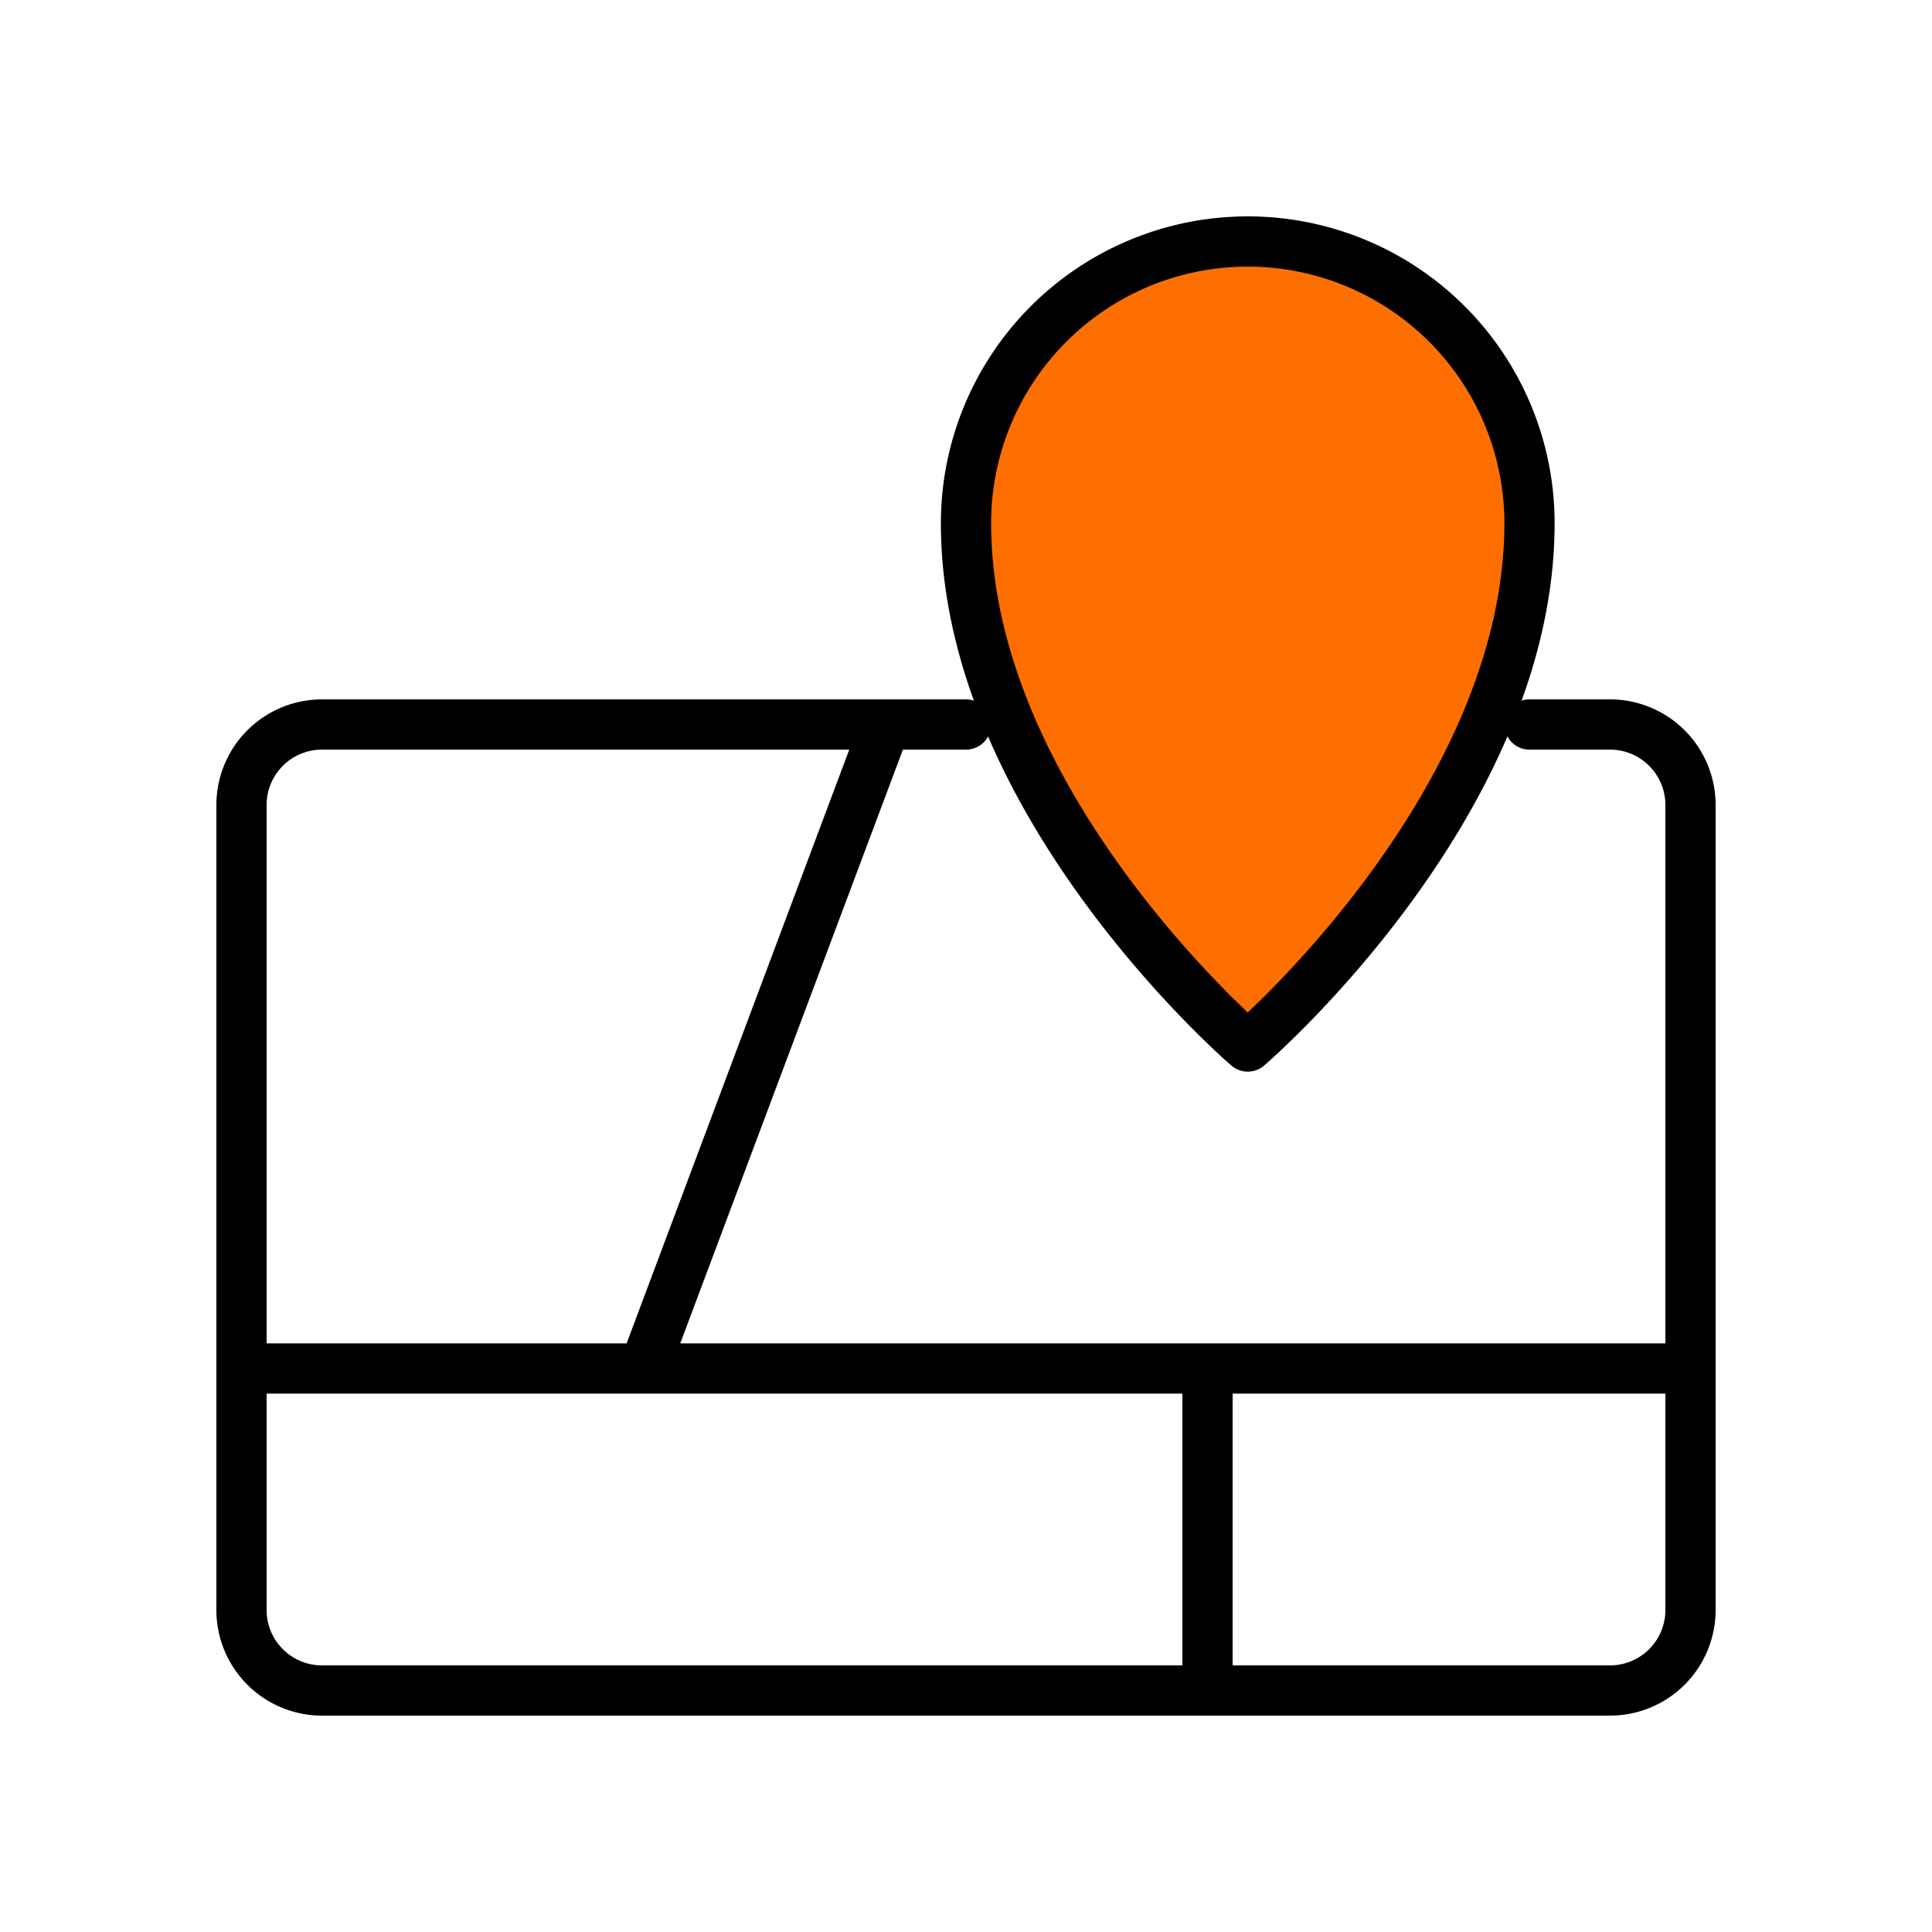 <!DOCTYPE svg PUBLIC "-//W3C//DTD SVG 1.1//EN" "http://www.w3.org/Graphics/SVG/1.1/DTD/svg11.dtd">
<!-- Uploaded to: SVG Repo, www.svgrepo.com, Transformed by: SVG Repo Mixer Tools -->
<svg fill="#000000" width="800px" height="800px" viewBox="0 0 24.00 24.00" id="maps-location-place-right" data-name="Flat Line" xmlns="http://www.w3.org/2000/svg" class="icon flat-line">
<g id="SVGRepo_bgCarrier" stroke-width="0"/>
<g id="SVGRepo_tracerCarrier" stroke-linecap="round" stroke-linejoin="round" stroke="#CCCCCC" stroke-width="0.144"/>
<g id="SVGRepo_iconCarrier">
<path id="secondary" d="M19,6.5a3.5,3.5,0,0,0-7,0C12,10,15.5,13,15.5,13S19,10,19,6.5Z" style="fill: #ff6f00; stroke-width:0.624;"/>
<path id="primary" d="M19,9h1a1,1,0,0,1,1,1V20a1,1,0,0,1-1,1H4a1,1,0,0,1-1-1V10A1,1,0,0,1,4,9h8" style="fill: none; stroke: #000000; stroke-linecap: round; stroke-linejoin: round; stroke-width:0.624;"/>
<path id="primary-2" data-name="primary" d="M8,17l3-8m10,8H3m12,4V17M19,6.5a3.5,3.5,0,0,0-7,0C12,10,15.5,13,15.5,13S19,10,19,6.5Z" style="fill: none; stroke: #000000; stroke-linecap: round; stroke-linejoin: round; stroke-width:0.624;"/>
</g>
</svg>